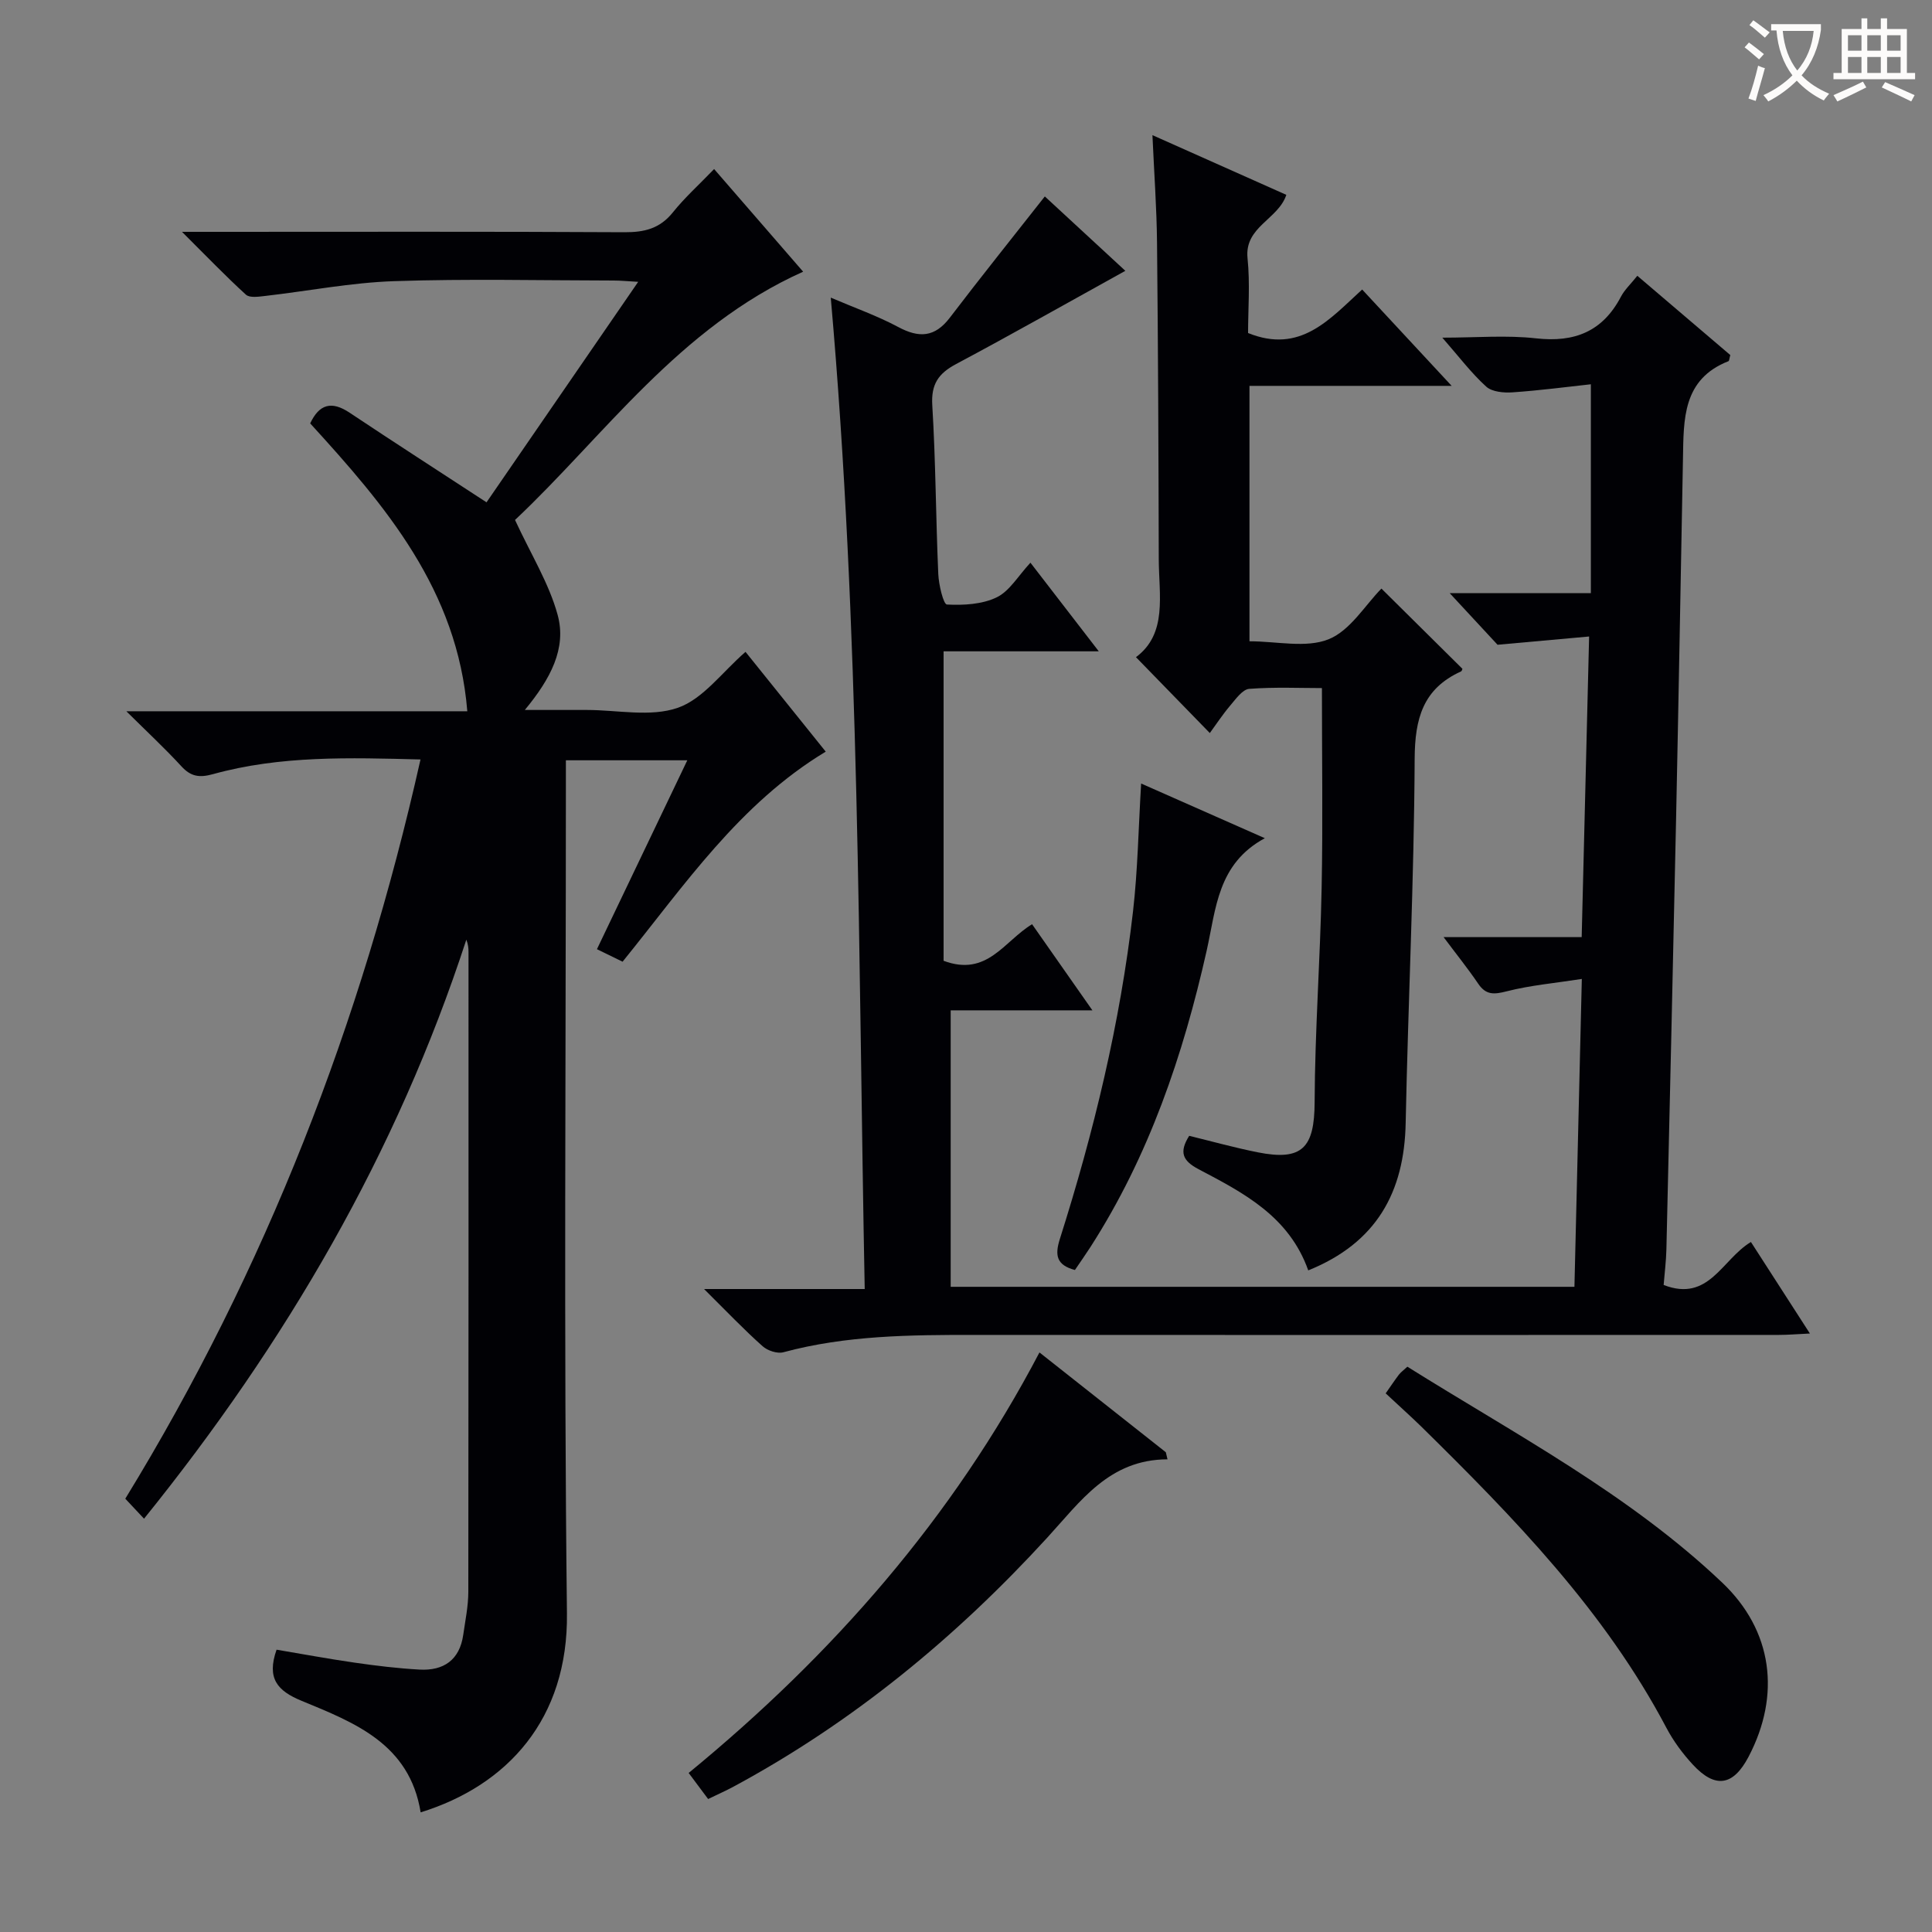 <svg enable-background="new 0 0 400 400" viewBox="0 0 400 400" xmlns="http://www.w3.org/2000/svg"><rect x="0" y="0" width="400" height="400" fill="#808080" stroke="none"/><g fill="#010105"><path d="m87.09 375.23c-2.29-14.2-13.71-18.58-24.64-23.09-5.03-2.07-7.28-4.64-5.19-10.59 5.26.88 10.71 1.9 16.21 2.69 4.44.64 8.9 1.18 13.37 1.43 4.99.28 8.32-1.97 9.07-7.2.42-2.95 1.04-5.91 1.05-8.87.06-44.15.04-88.31.04-132.47 0-.81-.07-1.62-.45-2.58-14.39 44.12-37.29 83.4-66.73 119.88-1.52-1.62-2.61-2.79-3.88-4.14 29.14-47.57 48.89-98.57 61.12-153.05-14.73-.38-29.01-.83-42.97 3.04-2.81.78-4.58.51-6.54-1.63-3.37-3.67-7.04-7.08-11.39-11.39h70.59c-2.04-25.13-16.92-42.51-32.53-59.6 1.87-3.97 4.4-4.73 8.17-2.21 9.22 6.15 18.55 12.15 28.34 18.55 9.93-14.44 20.43-29.71 31.4-45.65-2.23-.12-3.64-.27-5.04-.27-15.17-.02-30.34-.38-45.49.13-8.92.3-17.78 2.04-26.67 3.06-1.34.15-3.23.45-4.01-.26-4.25-3.87-8.23-8.03-13.24-13.01h6.63c28.33 0 56.66-.08 84.99.08 4.13.02 7.32-.76 10-4.1 2.47-3.08 5.44-5.75 8.55-8.98 6.44 7.43 12.39 14.29 18.43 21.25-25.74 11.56-41.26 34.1-59.65 51.4 3.31 7.16 7.04 13.13 8.82 19.64 1.91 6.96-1.49 13.29-6.79 19.7h8.34 4.5c6.33 0 13.19 1.52 18.84-.45 5.23-1.82 9.16-7.37 14.01-11.58 5.32 6.62 10.82 13.46 16.61 20.66-17.9 10.8-29.23 27.65-42.06 43.49-1.68-.82-3.27-1.59-5.31-2.59 6.21-12.99 12.34-25.79 18.71-39.11-8.6 0-16.59 0-25.14 0v6.09c0 56.83-.44 113.66.22 170.48.28 21.91-12.32 35.69-30.29 41.25z"/><path d="m145.77 266.88h33.26c-1.34-68.43-.96-136.53-7.03-205.26 4.98 2.13 9.65 3.77 13.96 6.08s7.57 2.16 10.68-1.91c6.41-8.41 13.03-16.66 19.68-25.12 5.11 4.72 10.95 10.11 16.67 15.4-11.87 6.57-23.39 13.09-35.07 19.32-3.65 1.95-5.17 4.17-4.9 8.53.71 11.62.73 23.28 1.24 34.92.1 2.23 1.06 6.28 1.79 6.32 3.44.18 7.29-.03 10.31-1.49 2.65-1.28 4.42-4.41 6.98-7.17 4.76 6.17 9.16 11.88 14.15 18.35-11.23 0-21.73 0-32.13 0v64.07c9.03 3.38 12.5-4.05 18.32-7.57 3.95 5.63 7.88 11.25 12.49 17.83-10.47 0-19.96 0-29.34 0v57.24h129.14c.5-20.8 1-41.61 1.53-63.74-5.67.88-10.72 1.32-15.55 2.56-2.62.67-4.29.81-5.9-1.57-2.11-3.11-4.47-6.04-7.17-9.65h28.59c.51-20.61 1.01-40.83 1.54-62.24-6.17.56-11.85 1.07-18.96 1.71-2.23-2.4-5.83-6.29-9.9-10.68h29.22c0-14.63 0-28.4 0-43.25-4.89.53-10.53 1.28-16.2 1.67-1.82.13-4.25-.09-5.46-1.18-3.06-2.77-5.58-6.12-9.09-10.14 7.02 0 13.28-.55 19.4.14 7.99.9 13.8-1.42 17.58-8.63.75-1.43 2.01-2.59 3.39-4.32 6.61 5.63 12.99 11.08 19.25 16.41-.2.7-.21 1.2-.38 1.27-9.53 3.74-9.27 12.04-9.42 20.15-.47 24.8-.9 49.6-1.42 74.4-.63 29.78-1.32 59.56-2.01 89.34-.06 2.45-.37 4.88-.57 7.37 9.38 3.64 12.04-5.28 18.07-8.9 3.88 6.02 7.76 12.05 12.21 18.95-2.71.13-4.58.29-6.46.29-55.49.01-110.97.03-166.46 0-13.32-.01-26.6.08-39.61 3.59-1.26.34-3.28-.33-4.3-1.25-3.85-3.42-7.4-7.16-12.12-11.84z"/><path d="m270.86 263.02c-3.99-11.23-13.45-16.07-22.71-20.95-3.32-1.75-4.07-3.52-1.94-6.91 4.63 1.13 9.37 2.45 14.17 3.41 9.26 1.85 11.76-.94 11.8-10.37.06-14.79 1.16-29.56 1.45-44.35.27-13.59.06-27.2.06-41.39-4.49 0-9.79-.24-15.05.16-1.38.11-2.76 2.07-3.89 3.4-1.6 1.88-2.96 3.96-4.27 5.75-5.07-5.21-9.99-10.27-15.29-15.71 6.56-4.88 4.74-12.84 4.72-20.33-.05-21.82-.14-43.65-.36-65.47-.07-7.12-.59-14.24-.95-22.28 9.74 4.34 18.64 8.31 27.72 12.36-1.68 5.11-8.71 6.59-8.03 13.14.54 5.24.11 10.58.11 15.47 10.82 4.37 16.85-2.83 23.62-9.01 6.13 6.6 11.96 12.87 18.53 19.95-14.52 0-28.05 0-41.86 0v52.88c5.69 0 11.71 1.46 16.39-.42 4.47-1.8 7.55-7.06 10.93-10.49 5.65 5.59 11.17 11.07 16.77 16.61-.01.02-.09.45-.31.55-7.86 3.58-9.54 9.76-9.58 18.08-.12 25.12-1.35 50.23-1.86 75.36-.27 14.37-6.03 24.85-20.17 30.56z"/><path d="m241.72 302.14c-12.07.02-18.01 8.7-24.92 16.24-18.88 20.62-40.22 38.2-64.92 51.52-1.59.86-3.26 1.59-5.27 2.57-1.33-1.78-2.56-3.43-4.03-5.4 29.85-24.49 54.66-52.81 72.63-87.06 8.98 7.09 17.57 13.88 26.16 20.66.11.49.23.98.35 1.47z"/><path d="m286.89 288.48c1-1.42 1.82-2.66 2.72-3.85.38-.5.93-.89 1.77-1.67 22.37 14.01 45.84 26.35 65.16 44.68 10.51 9.96 12.18 23.29 5.49 36.06-3.17 6.05-6.89 6.68-11.54 1.65-2.12-2.29-4.05-4.9-5.5-7.66-12.77-24.2-31.56-43.47-50.79-62.39-2.26-2.2-4.62-4.3-7.31-6.82z"/><path d="m222.55 262.94c-3.8-1.02-4.2-3.01-3.12-6.42 7.03-22.16 12.49-44.7 15.15-67.83.98-8.55 1.12-17.21 1.68-26.47 8.33 3.68 16.46 7.28 25.61 11.32-9.81 5.3-10.09 14.59-12.04 23.27-4.87 21.66-11.94 42.5-24.05 61.35-1.06 1.64-2.18 3.23-3.23 4.78z"/></g><path d="m362.1 8.8c1.1.8 2.1 1.6 3.1 2.4l-1 1.1c-1.3-1.1-2.3-2-3-2.5zm1.9 4.8c.5.2.9.4 1.4.5-.6 2.3-1.3 4.5-1.9 6.8l-1.5-.5c.8-2.1 1.4-4.3 2-6.8zm-1-9.4c1.3.9 2.4 1.8 3.4 2.5l-1 1.1c-1.4-1.2-2.4-2.1-3.2-2.6zm3.7 2.2v-1.4h10.3v1.2c-.5 3.6-1.8 6.8-4 9.4 1.5 1.6 3.4 2.8 5.7 3.8-.3.4-.7.8-1.1 1.4-2.3-1.1-4.1-2.5-5.6-4.1-1.6 1.6-3.6 3.1-5.9 4.3-.3-.5-.7-.9-1-1.3 2.4-1.1 4.4-2.5 6-4.1-1.9-2.5-3-5.6-3.3-9.3h-1.1zm8.8 0h-6.4c.3 3.3 1.3 6 3 8.2 2-2.3 3.1-5.1 3.4-8.2z" fill="#fcfbfa"/><path d="m385.3 3.8h1.3v2.2h2.8v-2.2h1.3v2.2h4.1v9.1h1.7v1.3h-16.9v-1.3h1.7v-9.1h4.1v-2.2zm.4 13.1.7 1.2c-1.8.9-3.8 1.9-6 2.9-.2-.4-.5-.8-.8-1.3 2.3-1 4.3-1.9 6.1-2.8zm-3.1-6.4h2.8v-3.2h-2.8zm0 4.6h2.8v-3.3h-2.8zm4-4.6h2.8v-3.2h-2.8zm0 4.6h2.8v-3.3h-2.8zm3.7 1.9c2.1.9 4.1 1.8 6.1 2.7l-.7 1.3c-2.2-1.1-4.2-2-6.1-2.9zm3.2-9.7h-2.8v3.2h2.8zm-2.8 7.8h2.8v-3.3h-2.8z" fill="#fcfbfa"/></svg>